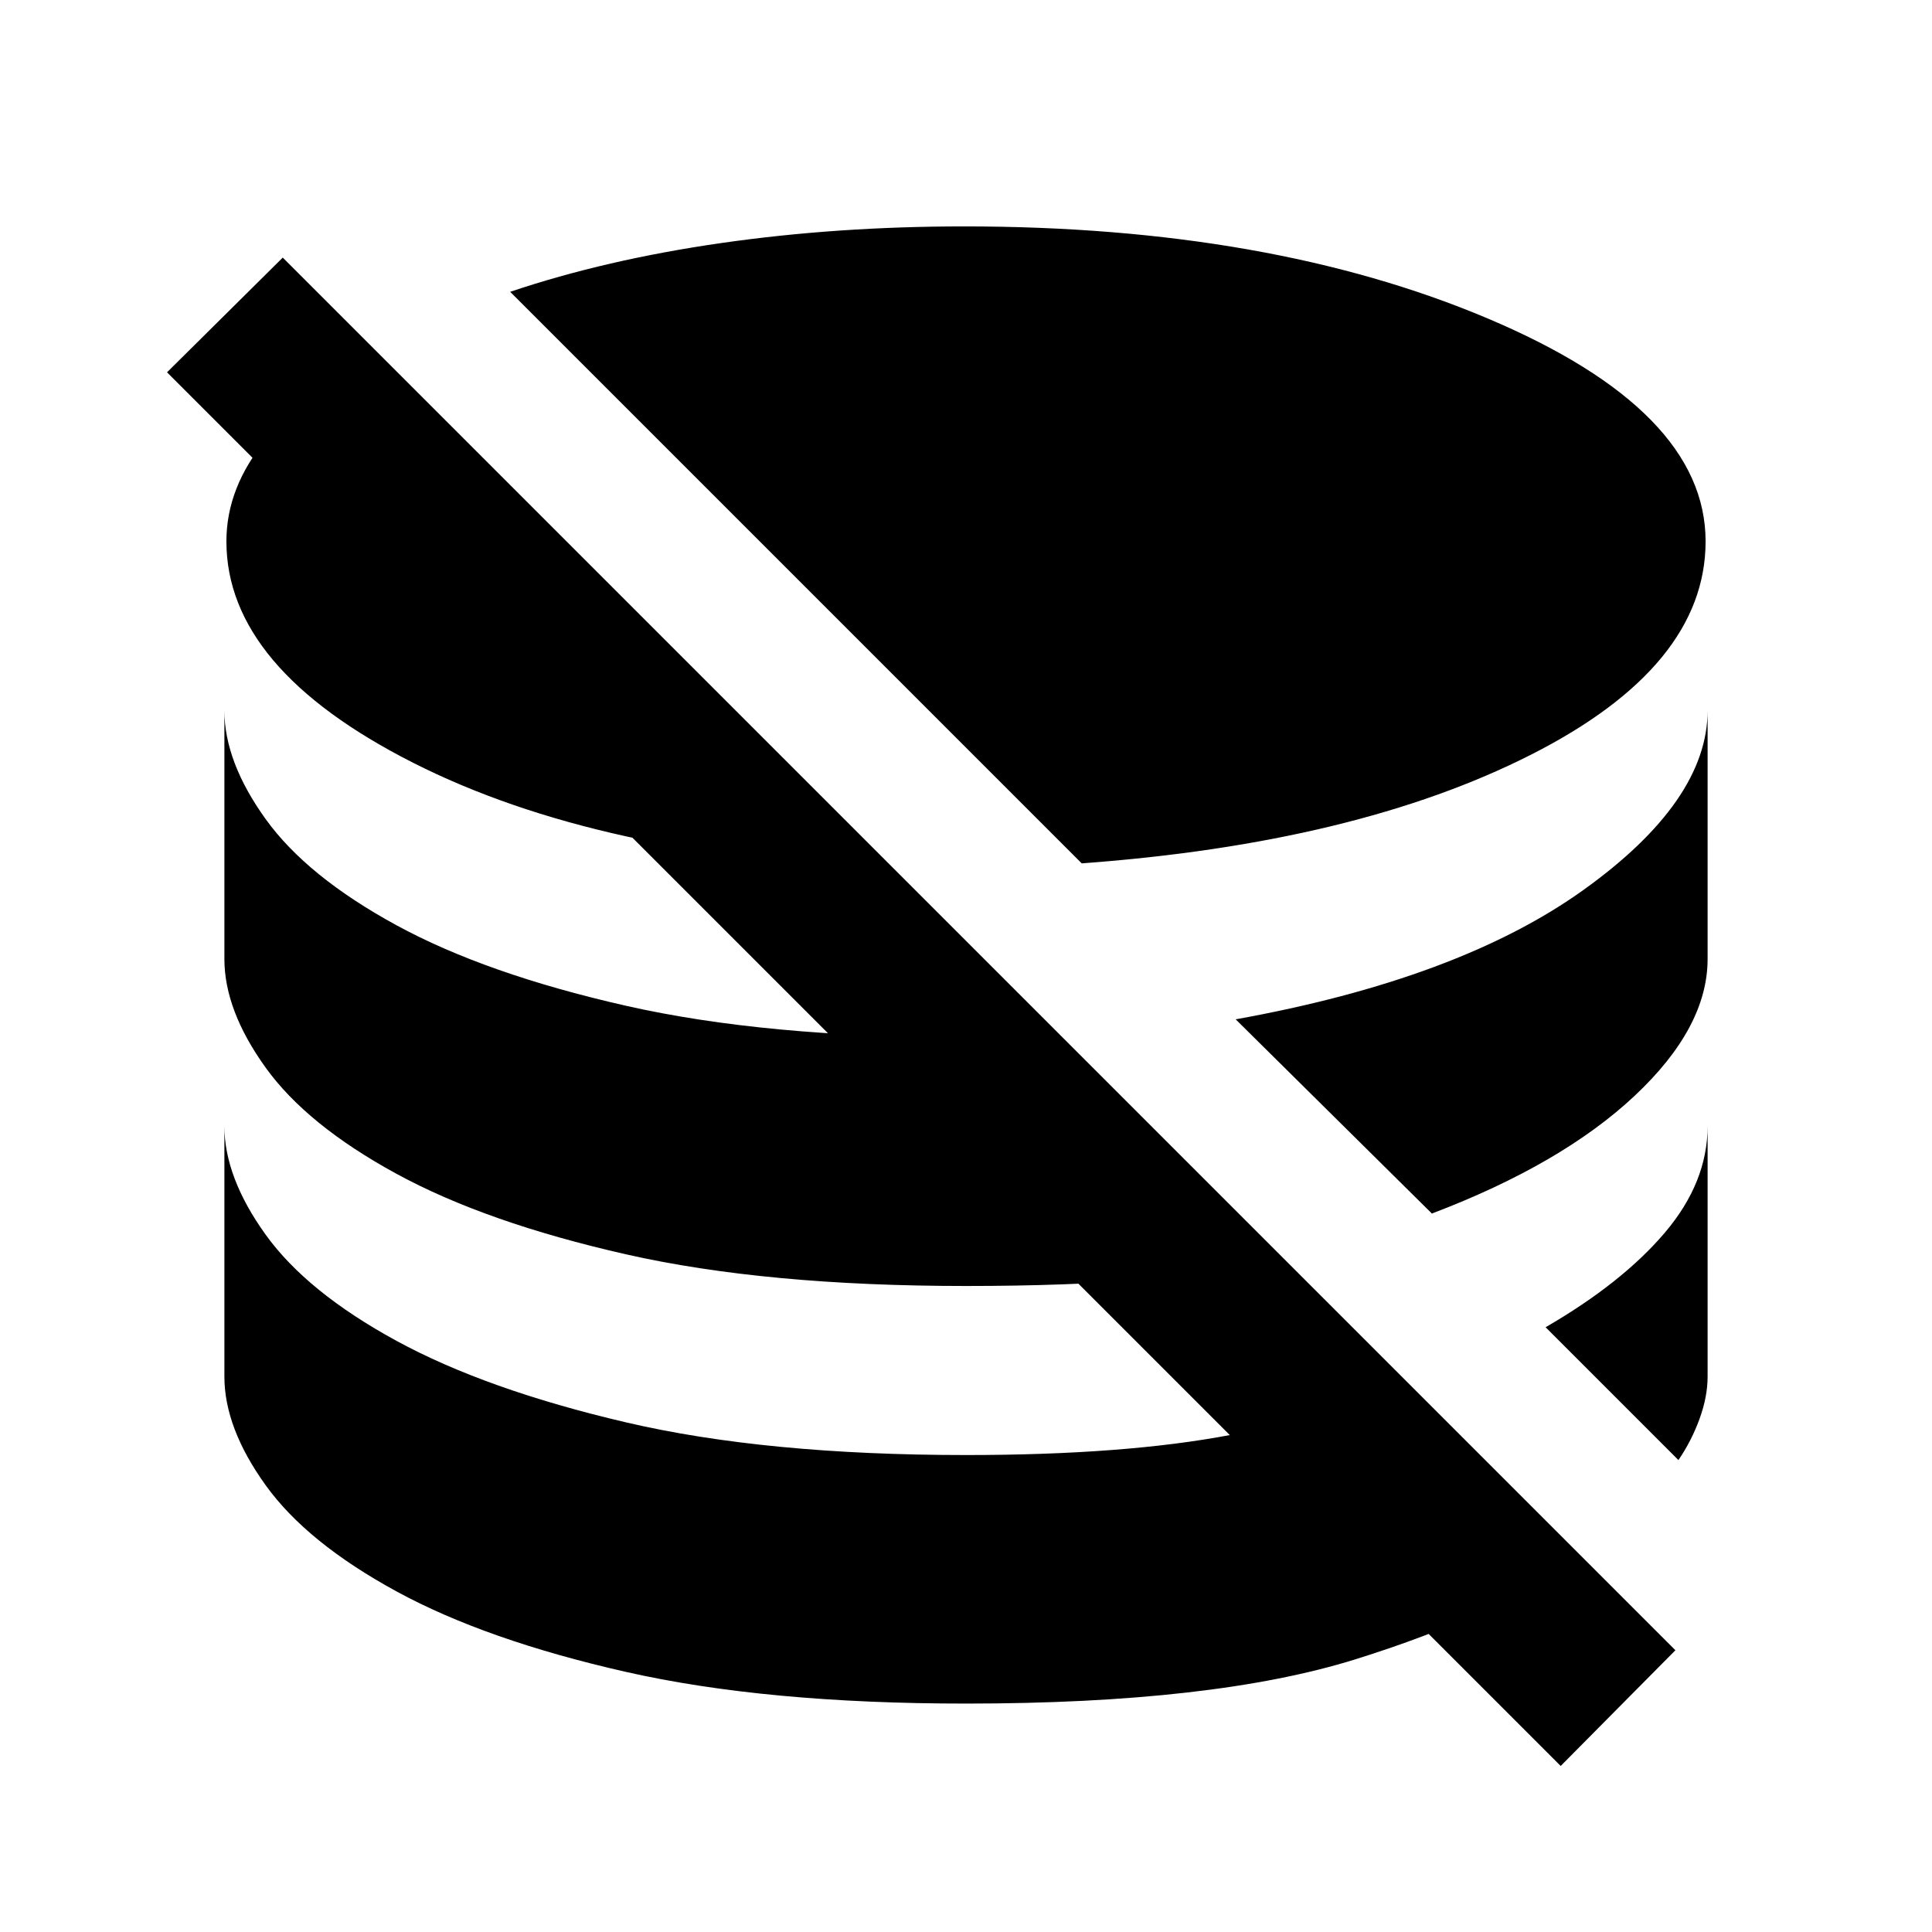 <svg xmlns="http://www.w3.org/2000/svg" height="20" viewBox="0 -960 960 960" width="20"><path d="M480-113.5q-99.5 0-169-15.75t-114-40Q152.5-193.5 132-222t-20.5-54v-124.5q0 25.5 20.5 54t65 52.75q44.5 24.25 114 40.5T480-237q79 0 131.5-10t91-23l83 83q-41.5 29.5-112 51.5t-193.5 22Zm354-121-66-66q38-22 59.25-47t21.25-53V-276q0 10-4 21T834-234.5ZM480-321q-99.5 0-169-15.75t-114-40Q152.5-401 132-429.5t-20.5-54V-607q0 25.5 20.5 54t65 52.75q44.5 24.25 114 40t169 15.75h48l110 110q-30 7-68.5 10.25T480-321Zm231.5-36L614-453.5q111-20 172.75-64.25T848.5-607v123.5q0 34-36.25 68T711.5-357ZM444-528.5Q298-534 205.25-581T112.5-691q0-27 20-51t54.5-43.5l257 257Zm93.5-2.5-284-284q47.5-16 105-24.25T479-847.5q152 0 260.25 45.75T847.5-691q0 62-86.75 106T537.5-531Zm238 448.5L83-775l57.5-57 692 692-57 57.5Z"/></svg>